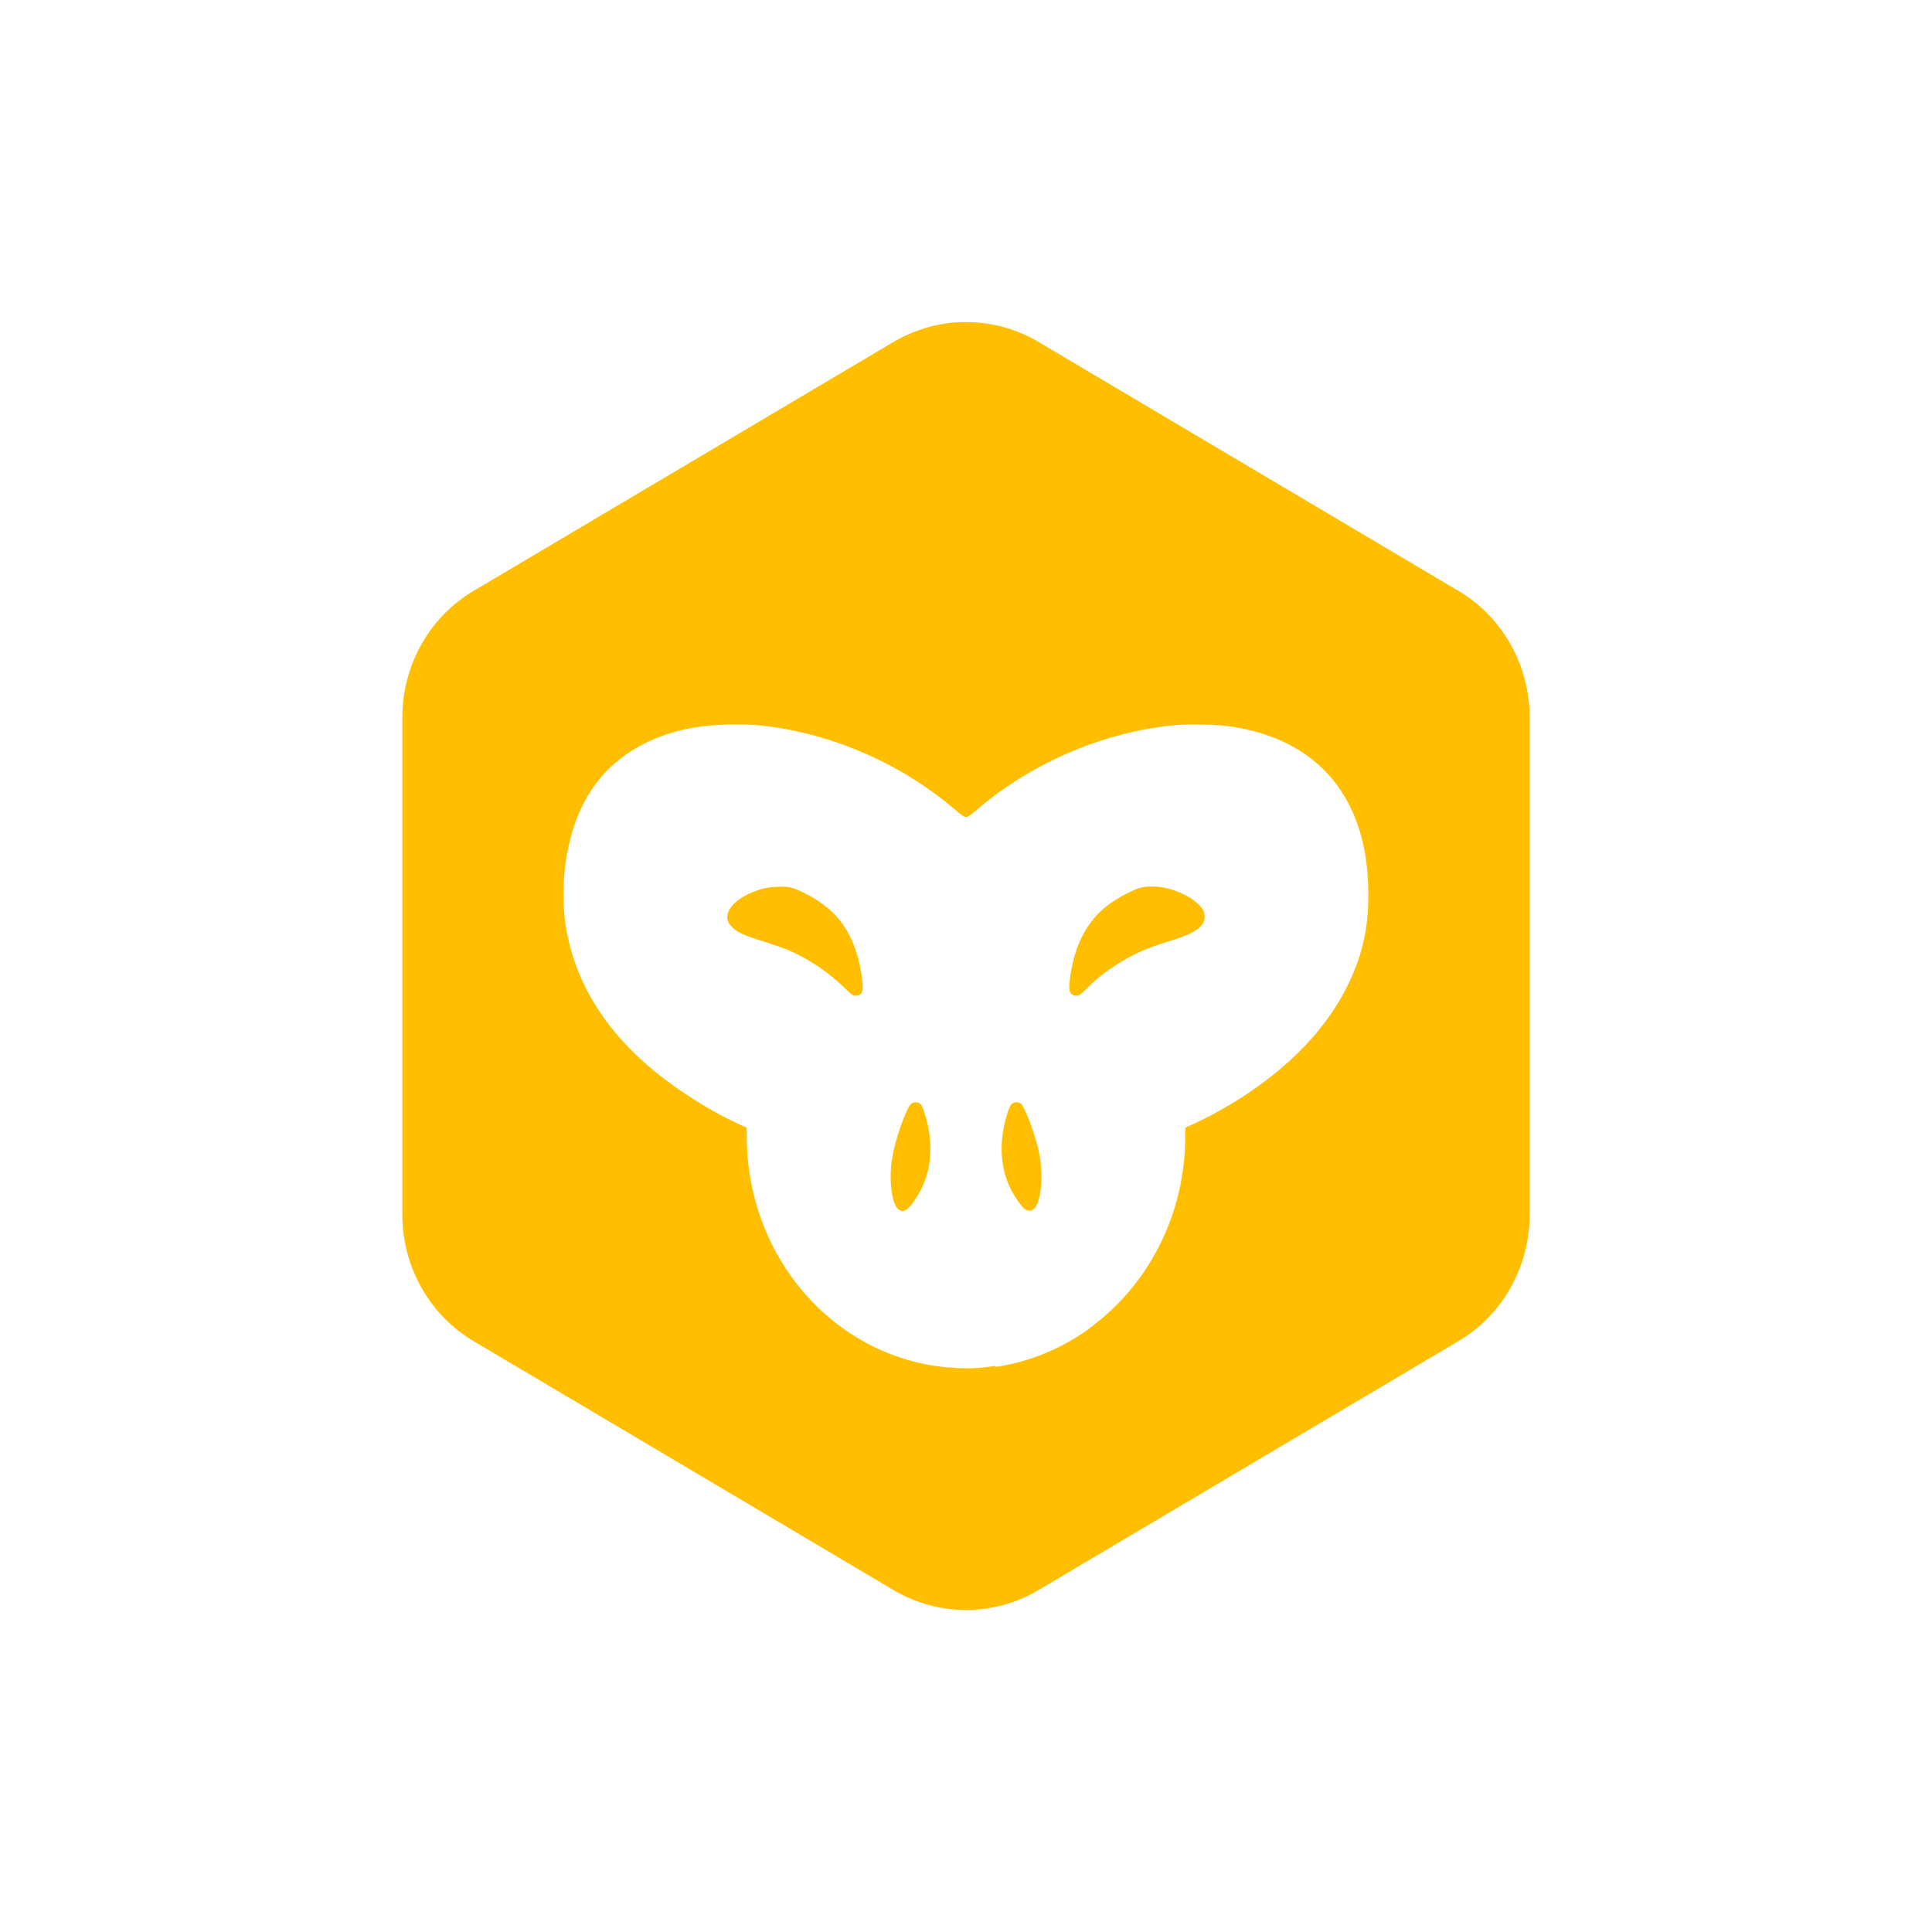 <svg xmlns="http://www.w3.org/2000/svg" xmlns:xlink="http://www.w3.org/1999/xlink" width="16" height="16" viewBox="0 0 16 16" version="1.1">
<g id="surface1">
<path style=" stroke:none;fill-rule:nonzero;fill:rgb(100%,74.902%,0%);fill-opacity:1;" d="M 8.027 2.668 C 7.809 2.66 7.598 2.719 7.406 2.828 L 3.926 4.891 C 3.559 5.105 3.332 5.508 3.332 5.941 L 3.332 10.059 C 3.332 10.492 3.559 10.895 3.926 11.109 L 7.406 13.172 C 7.773 13.387 8.227 13.387 8.594 13.172 L 12.074 11.109 C 12.441 10.895 12.668 10.492 12.668 10.059 L 12.668 5.941 C 12.668 5.508 12.441 5.105 12.074 4.891 L 8.594 2.828 C 8.422 2.727 8.227 2.672 8.027 2.668 Z M 6.027 6 C 6.109 6 6.195 6 6.254 6.004 C 6.84 6.055 7.438 6.305 7.902 6.699 C 7.965 6.754 7.984 6.766 8 6.766 C 8.016 6.766 8.035 6.754 8.098 6.699 C 8.562 6.305 9.16 6.055 9.75 6.004 C 9.863 5.996 10.09 6 10.188 6.016 C 10.922 6.121 11.332 6.617 11.332 7.402 C 11.332 7.602 11.312 7.738 11.262 7.91 C 11.125 8.34 10.824 8.719 10.363 9.035 C 10.211 9.141 10.008 9.254 9.84 9.328 C 9.828 9.332 9.828 9.336 9.816 9.34 C 9.816 9.363 9.816 9.383 9.816 9.406 C 9.816 10.043 9.527 10.605 9.078 10.957 C 9.062 10.969 9.047 10.984 9.027 10.996 C 9.02 11.004 9.008 11.012 8.996 11.02 C 8.781 11.172 8.527 11.277 8.25 11.32 C 8.25 11.32 8.246 11.316 8.242 11.312 C 8.164 11.324 8.082 11.332 8 11.332 C 7.949 11.332 7.902 11.328 7.852 11.324 C 7.852 11.328 7.852 11.328 7.852 11.332 C 7.852 11.332 7.848 11.324 7.848 11.324 C 6.914 11.242 6.184 10.418 6.184 9.406 C 6.184 9.383 6.184 9.363 6.184 9.34 C 6.172 9.332 6.176 9.332 6.16 9.328 C 5.938 9.23 5.699 9.086 5.5 8.934 C 5.023 8.57 4.75 8.133 4.68 7.633 C 4.664 7.523 4.664 7.289 4.68 7.172 C 4.738 6.734 4.914 6.422 5.223 6.223 C 5.387 6.117 5.582 6.047 5.812 6.016 C 5.863 6.008 5.941 6.004 6.027 6 Z M 6.445 7.344 C 6.398 7.344 6.355 7.352 6.32 7.359 C 6.145 7.406 6.023 7.504 6.023 7.594 C 6.023 7.629 6.035 7.652 6.07 7.684 C 6.109 7.723 6.172 7.75 6.312 7.793 C 6.383 7.816 6.477 7.848 6.516 7.863 C 6.699 7.941 6.863 8.051 7.004 8.191 C 7.059 8.242 7.062 8.246 7.086 8.246 C 7.105 8.246 7.117 8.242 7.129 8.23 C 7.148 8.211 7.148 8.184 7.137 8.086 C 7.094 7.793 6.98 7.594 6.781 7.465 C 6.715 7.418 6.602 7.363 6.555 7.352 C 6.531 7.344 6.488 7.34 6.445 7.344 Z M 9.598 7.344 C 9.539 7.34 9.484 7.34 9.445 7.352 C 9.398 7.363 9.289 7.418 9.219 7.465 C 9.023 7.594 8.906 7.793 8.863 8.086 C 8.852 8.184 8.852 8.211 8.871 8.23 C 8.883 8.242 8.895 8.246 8.914 8.246 C 8.938 8.246 8.941 8.242 8.996 8.191 C 9.07 8.113 9.156 8.047 9.242 7.992 C 9.383 7.902 9.484 7.855 9.688 7.793 C 9.863 7.738 9.934 7.699 9.965 7.641 C 9.98 7.617 9.98 7.566 9.965 7.539 C 9.938 7.488 9.855 7.426 9.77 7.391 C 9.715 7.367 9.656 7.352 9.598 7.344 Z M 7.582 9.129 C 7.551 9.129 7.539 9.141 7.512 9.195 C 7.461 9.305 7.402 9.488 7.387 9.605 C 7.359 9.773 7.387 9.977 7.441 10.016 C 7.48 10.047 7.52 10.023 7.578 9.934 C 7.715 9.738 7.742 9.484 7.656 9.215 C 7.633 9.145 7.621 9.129 7.582 9.129 Z M 8.418 9.129 C 8.402 9.129 8.391 9.133 8.379 9.141 C 8.371 9.148 8.359 9.172 8.344 9.215 C 8.258 9.484 8.285 9.738 8.422 9.934 C 8.441 9.965 8.469 9.996 8.48 10.008 C 8.523 10.043 8.566 10.027 8.59 9.969 C 8.637 9.848 8.637 9.66 8.59 9.48 C 8.555 9.348 8.48 9.156 8.453 9.137 C 8.445 9.133 8.43 9.129 8.418 9.129 Z M 8.418 9.129 "/>
</g>
</svg>
